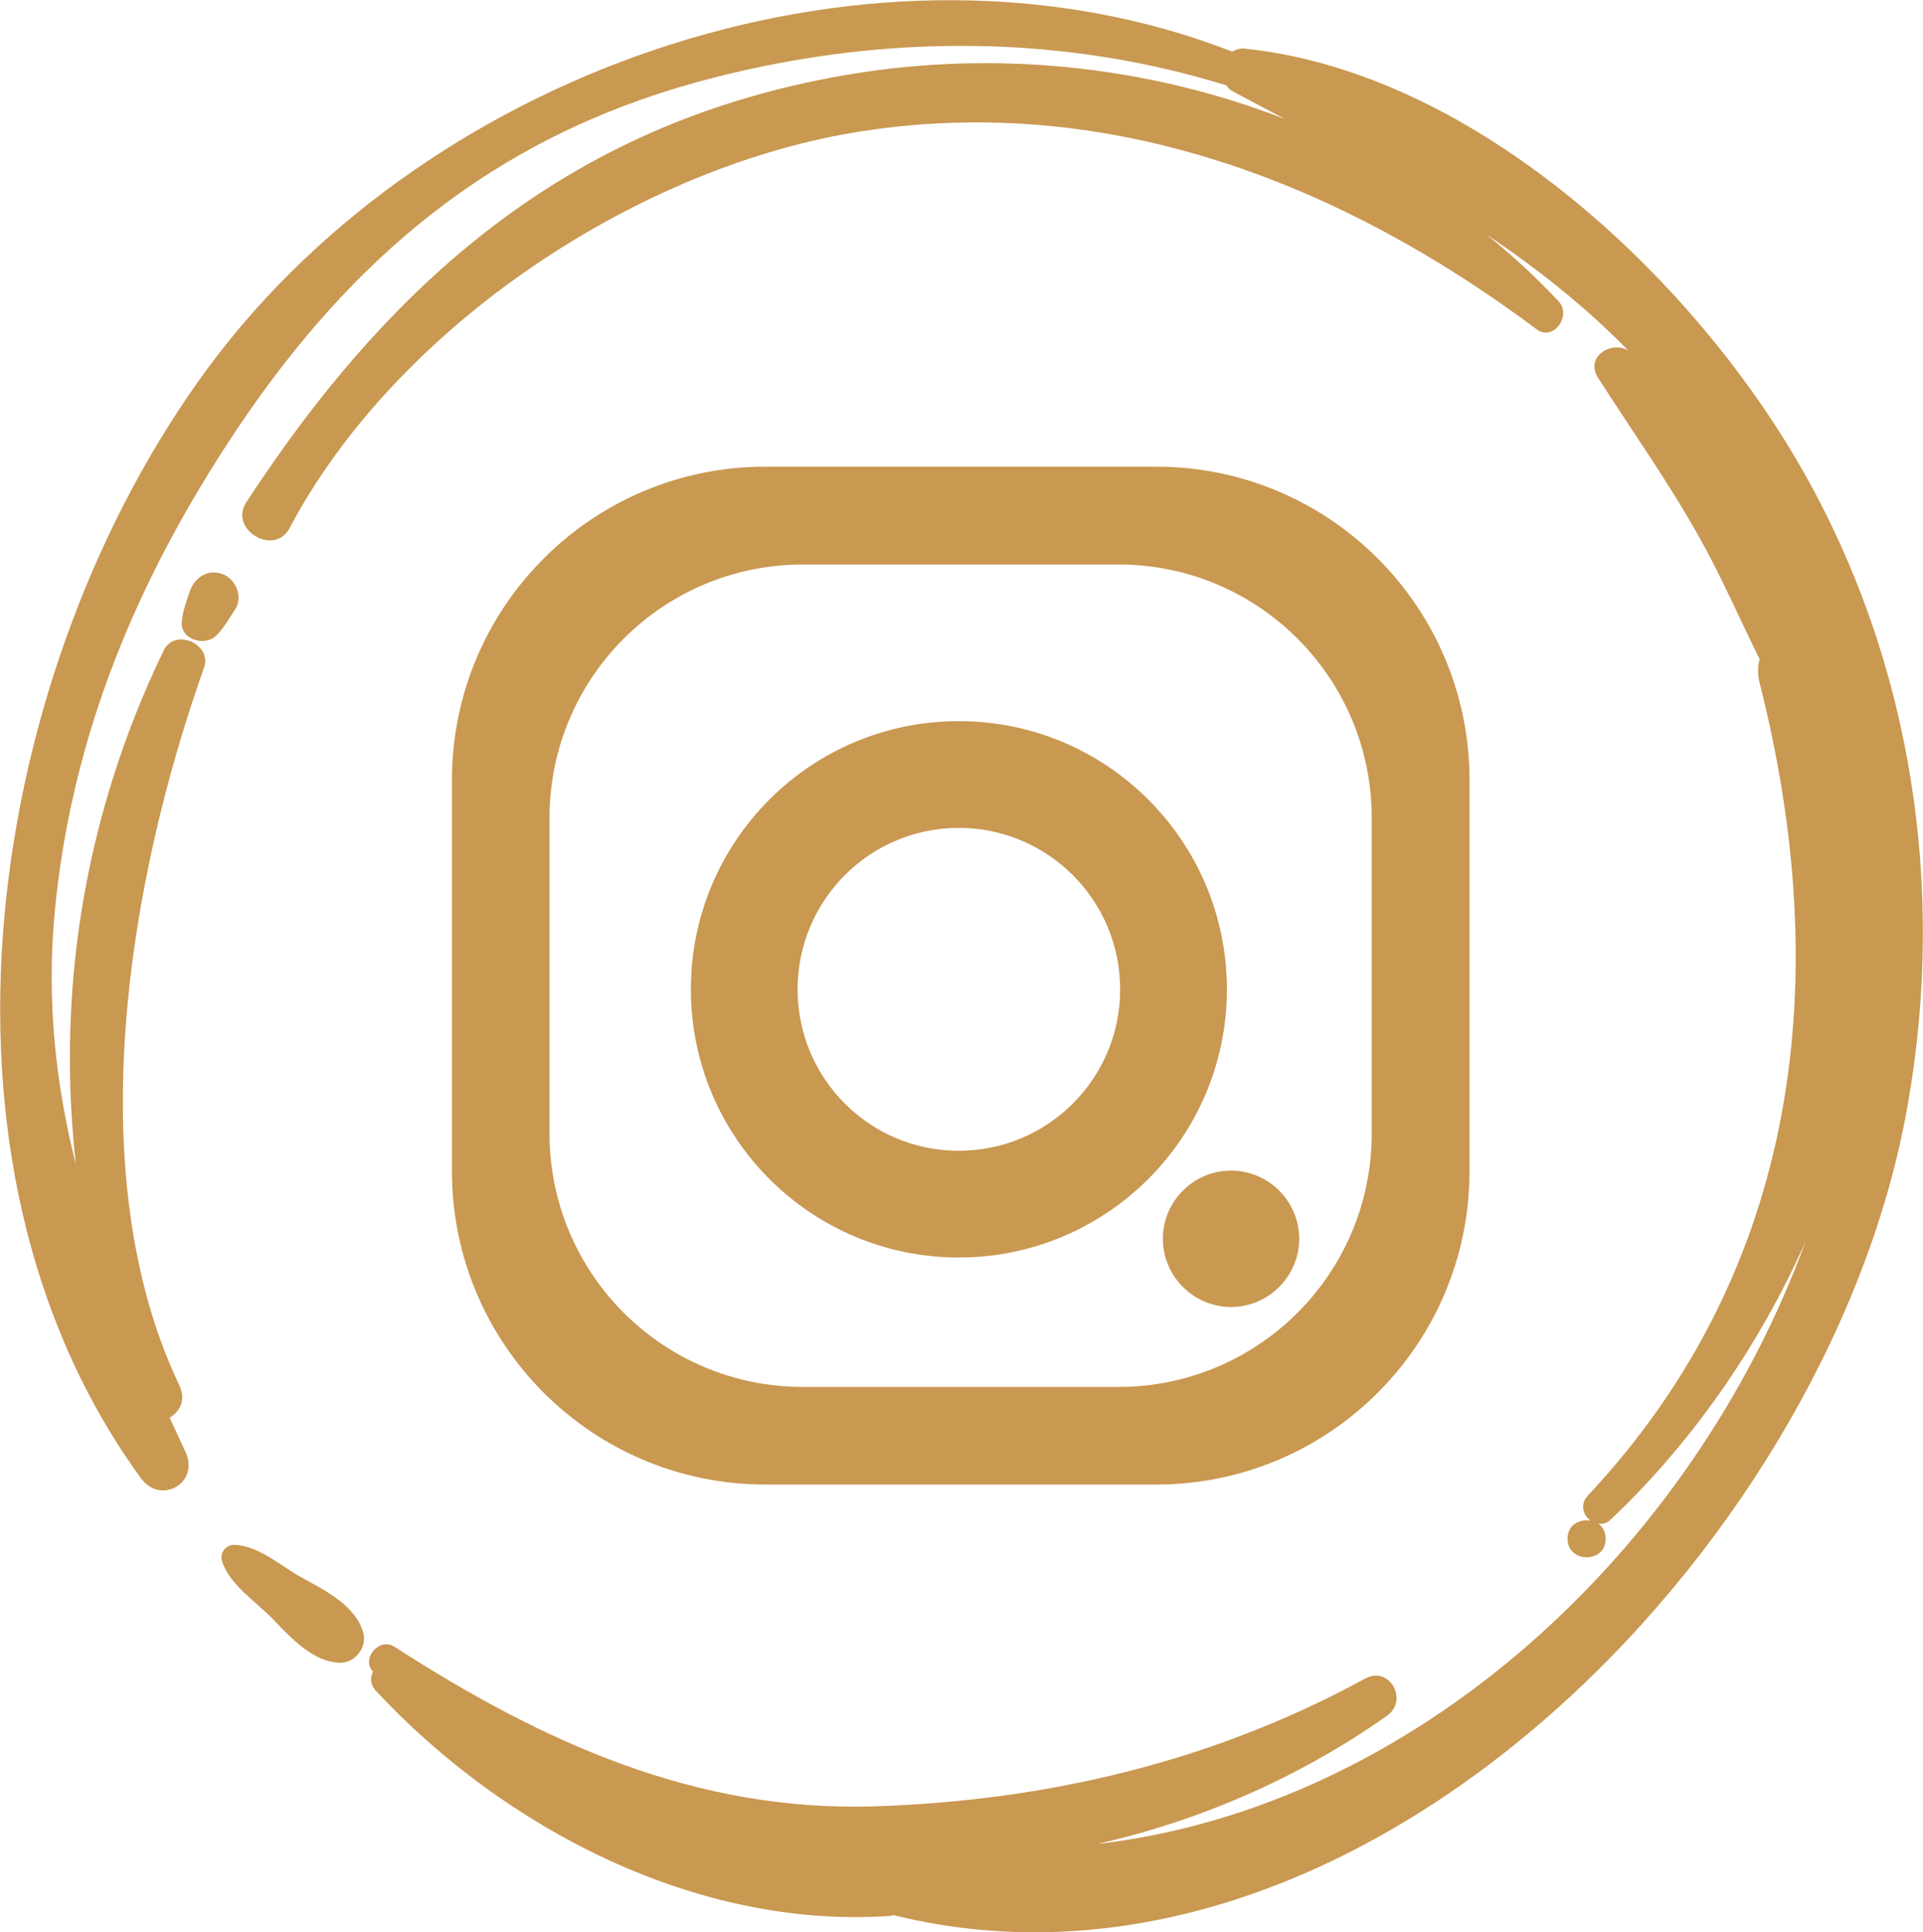 <?xml version="1.0" encoding="UTF-8"?>
<svg id="Calque_1" xmlns="http://www.w3.org/2000/svg" xmlns:xlink="http://www.w3.org/1999/xlink"
    viewBox="0 0 88.29 88.69">
    <defs>
        <style>
            .cls-1 {
                fill: none;
            }

            .cls-2 {
                clip-path: url(#clippath);
            }

            .cls-3 {
                fill: #c99851;
            }
        </style>
        <clipPath id="clippath">
            <rect class="cls-1" width="88.29" height="88.69" />
        </clipPath>
    </defs>
    <g class="cls-2">
        <path class="cls-3"
            d="m36.86,63.66c-6.43,0-11.63-5.21-11.63-11.63v-14.49c0-6.43,5.21-11.63,11.63-11.63h14.49c6.43,0,11.63,5.21,11.63,11.63v14.49c0,6.43-5.21,11.63-11.63,11.63h-14.49Zm30.61-9.91v-17.94c0-7.95-6.44-14.39-14.39-14.39h-17.94c-7.95,0-14.39,6.44-14.39,14.39v17.94c0,7.95,6.44,14.39,14.39,14.39h17.94c7.95,0,14.39-6.44,14.39-14.39" />
        <path class="cls-3"
            d="m36.62,45.41c0-4.09,3.31-7.41,7.4-7.41s7.41,3.32,7.41,7.41-3.31,7.41-7.41,7.41-7.4-3.32-7.4-7.41m19.71,0c0-6.8-5.51-12.31-12.31-12.31s-12.3,5.51-12.3,12.31,5.51,12.31,12.3,12.31,12.31-5.51,12.31-12.31" />
        <path class="cls-3"
            d="m59.65,56.86c0-1.72-1.41-3.13-3.13-3.13s-3.13,1.41-3.13,3.13,1.41,3.13,3.13,3.13,3.13-1.41,3.13-3.13" />
        <path class="cls-3"
            d="m16.67,74.91c-.36-1.21-1.71-1.89-2.76-2.47-.96-.51-2.06-1.53-3.17-1.53-.37,0-.65.36-.55.72.3,1.07,1.56,1.88,2.31,2.66.84.86,1.85,2,3.11,2.03.7.01,1.27-.72,1.06-1.41" />
        <path class="cls-3"
            d="m41,87.9c21.24,5.26,42.72-16.69,46.49-36.65,2.07-10.97.1-22.38-6-31.75-5.23-8.04-14.53-16.26-24.36-17.27-.22-.02-.4.05-.55.14-16.25-6.32-36.67.57-46.98,14.45C-.61,30.6-4.2,53.23,6.48,67.86c.9,1.23,2.69.21,2.04-1.21-.24-.52-.49-1.06-.73-1.58.47-.27.77-.83.43-1.51-4.62-9.75-2.28-23.28,1.15-32.92.38-1.08-1.35-1.83-1.85-.79-2.49,5.14-3.95,10.71-4.25,16.43-.13,2.39-.05,4.79.21,7.16-.91-3.63-1.34-7.4-.98-11.44.75-8.2,3.81-15.45,8.34-22.24,5.31-7.94,11.79-13.38,21.05-15.96,8.02-2.22,16.48-2.34,24.42.12.08.12.17.21.3.28.8.43,1.61.85,2.4,1.27-6.29-2.45-13.25-3.17-19.92-2.07-12.6,2.08-20.94,9.19-27.78,19.65-.82,1.26,1.29,2.52,1.99,1.18C18.23,14.93,29.42,7.56,39.66,6.01c11.31-1.72,21.91,2.39,30.9,9.11.77.57,1.61-.64,1-1.29-1.04-1.11-2.15-2.13-3.32-3.07,2.32,1.55,4.5,3.27,6.52,5.33-.79-.47-2,.29-1.39,1.25,1.57,2.45,3.24,4.8,4.66,7.34,1.02,1.81,1.84,3.73,2.76,5.58-.09.3-.1.65-.01,1.05,3.42,13.46,1.94,26.86-7.88,37.34-.38.41-.21.91.14,1.15-.5-.09-1.07.17-1.07.83,0,1.13,1.75,1.14,1.75,0,0-.33-.14-.55-.34-.69.2.02.41-.02.59-.21,3.69-3.49,6.78-7.91,8.93-12.75-5.19,14.17-17.88,25.96-32.53,27.66,4.68-1.06,9.2-3,13.29-5.87,1.04-.72.14-2.34-.99-1.72-6.98,3.81-14.59,5.6-22.49,5.86-8.25.27-15.28-2.95-22.08-7.33-.7-.44-1.54.58-.97,1.15-.14.27-.14.59.12.87,5.9,6.34,14.76,10.96,23.62,10.34.05-.01.08-.02.13-.03" />
        <path class="cls-3"
            d="m10.26,26.37c-.65-.28-1.29.09-1.53.73-.16.48-.33.91-.38,1.41-.1.86,1.06,1.18,1.58.66.35-.34.59-.79.86-1.19.38-.57.05-1.37-.54-1.62" />
    </g>
</svg>